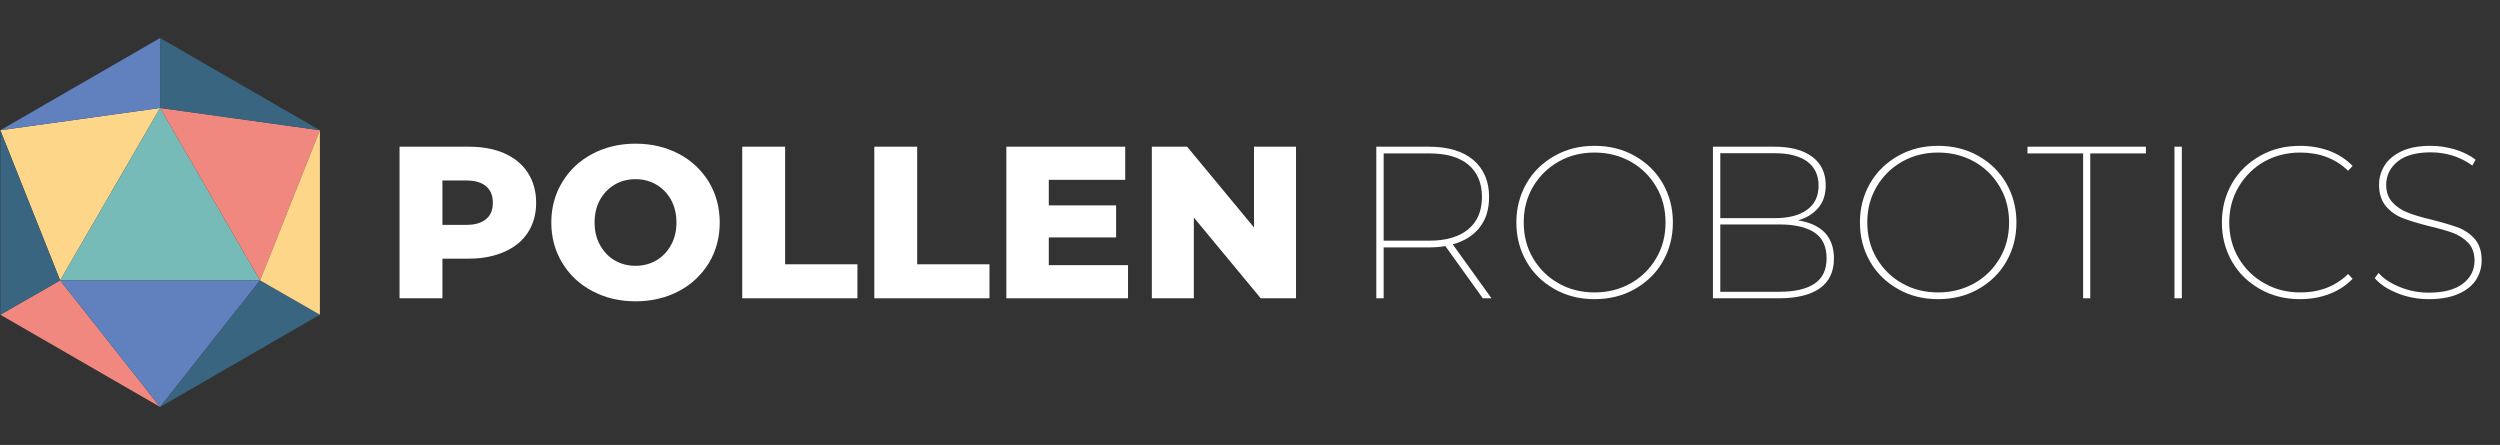 <?xml version="1.0" encoding="UTF-8" standalone="no"?>
<!DOCTYPE svg PUBLIC "-//W3C//DTD SVG 1.1//EN" "http://www.w3.org/Graphics/SVG/1.1/DTD/svg11.dtd">
<svg width="100%" height="100%" viewBox="0 0 7630 1358" version="1.1" xmlns="http://www.w3.org/2000/svg" xmlns:xlink="http://www.w3.org/1999/xlink" xml:space="preserve" xmlns:serif="http://www.serif.com/" style="fill-rule:evenodd;clip-rule:evenodd;stroke-linejoin:round;stroke-miterlimit:2;">
    <rect x="0" y="0" width="7630" height="1358" fill="#333333" stroke="none"/>
    <g transform="matrix(4.167,0,0,4.167,-9354.03,-2119.8)">
        <g id="long-white" serif:id="long white" transform="matrix(1.144,0,0,0.362,2244.97,508.751)">
            <rect x="0" y="0" width="1600" height="900" style="fill:none;"/>
            <clipPath id="_clip1">
                <rect x="0" y="0" width="1600" height="900"/>
            </clipPath>
            <g clip-path="url(#_clip1)">
                <g transform="matrix(1.053,0,0,3.327,-164.426,-123.105)">
                    <g transform="matrix(1,0,0,1,156.189,60.078)">
                        <path d="M0,56.094L36.382,147.406L97.158,42.549L0,56.094Z" style="fill:rgb(253,214,137);fill-rule:nonzero;"/>
                    </g>
                    <g transform="matrix(1,0,0,1,156.189,60.078)">
                        <path d="M97.158,0L0,56.094L97.158,42.549L97.158,0Z" style="fill:rgb(96,128,190);fill-rule:nonzero;"/>
                    </g>
                    <g transform="matrix(1,0,0,1,156.189,60.078)">
                        <path d="M0,168.282L97.158,224.375L36.382,147.406L0,168.282Z" style="fill:rgb(241,136,127);fill-rule:nonzero;"/>
                    </g>
                    <g transform="matrix(1,0,0,1,156.189,60.078)">
                        <path d="M0,168.282L36.382,147.406L0,56.094L0,168.282Z" style="fill:rgb(57,101,129);fill-rule:nonzero;"/>
                    </g>
                    <g transform="matrix(1,0,0,1,156.189,60.078)">
                        <path d="M97.157,42.548L36.382,147.407L157.932,147.407L97.157,42.548Z" style="fill:rgb(119,187,185);fill-rule:nonzero;"/>
                    </g>
                    <g transform="matrix(1,0,0,1,156.189,60.078)">
                        <path d="M157.933,147.406L194.315,56.094L97.158,42.549L157.933,147.406Z" style="fill:rgb(241,136,127);fill-rule:nonzero;"/>
                    </g>
                    <g transform="matrix(1,0,0,1,156.189,60.078)">
                        <path d="M97.158,0L97.158,42.549L194.315,56.094L97.158,0Z" style="fill:rgb(57,101,129);fill-rule:nonzero;"/>
                    </g>
                    <g transform="matrix(1,0,0,1,156.189,60.078)">
                        <path d="M36.382,147.406L97.158,224.375L157.933,147.406L36.382,147.406Z" style="fill:rgb(96,128,190);fill-rule:nonzero;"/>
                    </g>
                    <g transform="matrix(1,0,0,1,156.189,60.078)">
                        <path d="M97.158,224.375L194.315,168.282L157.933,147.406L97.158,224.375Z" style="fill:rgb(57,101,129);fill-rule:nonzero;"/>
                    </g>
                    <g transform="matrix(1,0,0,1,156.189,60.078)">
                        <path d="M157.933,147.406L194.315,168.282L194.315,56.094L157.933,147.406Z" style="fill:rgb(253,214,137);fill-rule:nonzero;"/>
                    </g>
                </g>
                <g transform="matrix(1.297,0,0,4.1,-411.648,-930.914)">
                    <g transform="matrix(106.861,0,0,106.861,507.009,374.221)">
                        <path d="M0.39,-0.7C0.453,-0.7 0.508,-0.69 0.555,-0.669C0.602,-0.648 0.638,-0.618 0.663,-0.579C0.688,-0.54 0.701,-0.494 0.701,-0.441C0.701,-0.388 0.688,-0.343 0.663,-0.304C0.638,-0.265 0.602,-0.236 0.555,-0.215C0.508,-0.194 0.453,-0.183 0.39,-0.183L0.268,-0.183L0.268,0L0.07,0L0.07,-0.7L0.39,-0.7ZM0.378,-0.339C0.419,-0.339 0.449,-0.348 0.47,-0.366C0.491,-0.383 0.501,-0.408 0.501,-0.441C0.501,-0.474 0.491,-0.499 0.47,-0.517C0.449,-0.535 0.419,-0.544 0.378,-0.544L0.268,-0.544L0.268,-0.339L0.378,-0.339Z" style="fill:white;fill-rule:nonzero;"/>
                    </g>
                    <g transform="matrix(106.861,0,0,106.861,585.766,374.221)">
                        <path d="M0.423,0.014C0.349,0.014 0.283,-0.002 0.224,-0.033C0.165,-0.064 0.118,-0.108 0.085,-0.163C0.051,-0.218 0.034,-0.281 0.034,-0.35C0.034,-0.419 0.051,-0.482 0.085,-0.537C0.118,-0.592 0.165,-0.636 0.224,-0.667C0.283,-0.698 0.349,-0.714 0.423,-0.714C0.497,-0.714 0.564,-0.698 0.623,-0.667C0.682,-0.636 0.728,-0.592 0.762,-0.537C0.795,-0.482 0.812,-0.419 0.812,-0.35C0.812,-0.281 0.795,-0.218 0.762,-0.163C0.728,-0.108 0.682,-0.064 0.623,-0.033C0.564,-0.002 0.497,0.014 0.423,0.014ZM0.423,-0.15C0.458,-0.15 0.49,-0.158 0.519,-0.175C0.548,-0.192 0.57,-0.215 0.587,-0.246C0.604,-0.276 0.612,-0.311 0.612,-0.35C0.612,-0.389 0.604,-0.424 0.587,-0.455C0.57,-0.485 0.548,-0.508 0.519,-0.525C0.49,-0.542 0.458,-0.55 0.423,-0.55C0.388,-0.55 0.356,-0.542 0.327,-0.525C0.298,-0.508 0.276,-0.485 0.259,-0.455C0.242,-0.424 0.234,-0.389 0.234,-0.35C0.234,-0.311 0.242,-0.276 0.259,-0.246C0.276,-0.215 0.298,-0.192 0.327,-0.175C0.356,-0.158 0.388,-0.15 0.423,-0.15Z" style="fill:white;fill-rule:nonzero;"/>
                    </g>
                    <g transform="matrix(106.861,0,0,106.861,676.17,374.221)">
                        <path d="M0.07,-0.7L0.268,-0.7L0.268,-0.157L0.602,-0.157L0.602,0L0.07,0L0.07,-0.7Z" style="fill:white;fill-rule:nonzero;"/>
                    </g>
                    <g transform="matrix(106.861,0,0,106.861,741.356,374.221)">
                        <path d="M0.07,-0.7L0.268,-0.7L0.268,-0.157L0.602,-0.157L0.602,0L0.07,0L0.07,-0.7Z" style="fill:white;fill-rule:nonzero;"/>
                    </g>
                    <g transform="matrix(106.861,0,0,106.861,806.541,374.221)">
                        <path d="M0.632,-0.153L0.632,0L0.07,0L0.07,-0.7L0.619,-0.7L0.619,-0.547L0.266,-0.547L0.266,-0.429L0.577,-0.429L0.577,-0.281L0.266,-0.281L0.266,-0.153L0.632,-0.153Z" style="fill:white;fill-rule:nonzero;"/>
                    </g>
                    <g transform="matrix(106.861,0,0,106.861,878.352,374.221)">
                        <path d="M0.736,-0.7L0.736,0L0.573,0L0.264,-0.373L0.264,0L0.07,0L0.07,-0.7L0.233,-0.7L0.542,-0.327L0.542,-0.7L0.736,-0.7Z" style="fill:white;fill-rule:nonzero;"/>
                    </g>
                </g>
                <g transform="matrix(1.297,0,0,4.1,205.656,-930.914)">
                    <g transform="matrix(106.861,0,0,106.861,507.009,374.221)">
                        <path d="M0.62,0L0.447,-0.241C0.424,-0.237 0.399,-0.235 0.371,-0.235L0.162,-0.235L0.162,0L0.128,0L0.128,-0.7L0.371,-0.7C0.458,-0.7 0.527,-0.68 0.576,-0.639C0.624,-0.598 0.649,-0.541 0.649,-0.468C0.649,-0.412 0.635,-0.365 0.606,-0.328C0.577,-0.29 0.535,-0.264 0.481,-0.249L0.66,0L0.62,0ZM0.373,-0.266C0.451,-0.266 0.511,-0.284 0.553,-0.319C0.595,-0.354 0.616,-0.403 0.616,-0.468C0.616,-0.532 0.595,-0.582 0.553,-0.617C0.511,-0.652 0.451,-0.669 0.373,-0.669L0.162,-0.669L0.162,-0.266L0.373,-0.266Z" style="fill:white;fill-rule:nonzero;"/>
                    </g>
                    <g transform="matrix(106.861,0,0,106.861,583.735,374.221)">
                        <path d="M0.418,0.004C0.35,0.004 0.289,-0.011 0.234,-0.042C0.179,-0.073 0.135,-0.115 0.104,-0.169C0.073,-0.223 0.057,-0.283 0.057,-0.35C0.057,-0.417 0.073,-0.477 0.104,-0.531C0.135,-0.585 0.179,-0.627 0.234,-0.658C0.289,-0.689 0.35,-0.704 0.418,-0.704C0.486,-0.704 0.548,-0.689 0.603,-0.658C0.658,-0.627 0.702,-0.585 0.733,-0.531C0.764,-0.477 0.78,-0.417 0.78,-0.35C0.78,-0.283 0.764,-0.223 0.733,-0.169C0.702,-0.115 0.658,-0.073 0.603,-0.042C0.548,-0.011 0.486,0.004 0.418,0.004ZM0.418,-0.027C0.479,-0.027 0.535,-0.041 0.585,-0.069C0.635,-0.097 0.674,-0.136 0.703,-0.185C0.732,-0.234 0.746,-0.289 0.746,-0.35C0.746,-0.411 0.732,-0.466 0.703,-0.515C0.674,-0.564 0.635,-0.603 0.585,-0.631C0.535,-0.659 0.479,-0.673 0.418,-0.673C0.357,-0.673 0.301,-0.659 0.252,-0.631C0.202,-0.603 0.163,-0.564 0.134,-0.515C0.105,-0.466 0.091,-0.411 0.091,-0.35C0.091,-0.289 0.105,-0.234 0.134,-0.185C0.163,-0.136 0.202,-0.097 0.252,-0.069C0.301,-0.041 0.357,-0.027 0.418,-0.027Z" style="fill:white;fill-rule:nonzero;"/>
                    </g>
                    <g transform="matrix(106.861,0,0,106.861,673.178,374.221)">
                        <path d="M0.521,-0.36C0.576,-0.351 0.617,-0.332 0.645,-0.303C0.673,-0.273 0.687,-0.233 0.687,-0.184C0.687,-0.124 0.666,-0.078 0.623,-0.047C0.58,-0.016 0.517,0 0.432,0L0.128,0L0.128,-0.7L0.412,-0.7C0.486,-0.7 0.544,-0.685 0.586,-0.654C0.628,-0.623 0.649,-0.579 0.649,-0.522C0.649,-0.48 0.638,-0.445 0.615,-0.418C0.592,-0.391 0.561,-0.371 0.521,-0.36ZM0.162,-0.67L0.162,-0.37L0.413,-0.37C0.478,-0.37 0.528,-0.383 0.563,-0.409C0.598,-0.434 0.616,-0.471 0.616,-0.52C0.616,-0.569 0.598,-0.606 0.563,-0.632C0.528,-0.657 0.478,-0.67 0.413,-0.67L0.162,-0.67ZM0.434,-0.03C0.507,-0.03 0.561,-0.043 0.598,-0.068C0.635,-0.093 0.653,-0.132 0.653,-0.185C0.653,-0.238 0.635,-0.278 0.598,-0.303C0.561,-0.328 0.507,-0.341 0.434,-0.341L0.162,-0.341L0.162,-0.03L0.434,-0.03Z" style="fill:white;fill-rule:nonzero;"/>
                    </g>
                    <g transform="matrix(106.861,0,0,106.861,753.324,374.221)">
                        <path d="M0.418,0.004C0.35,0.004 0.289,-0.011 0.234,-0.042C0.179,-0.073 0.135,-0.115 0.104,-0.169C0.073,-0.223 0.057,-0.283 0.057,-0.35C0.057,-0.417 0.073,-0.477 0.104,-0.531C0.135,-0.585 0.179,-0.627 0.234,-0.658C0.289,-0.689 0.35,-0.704 0.418,-0.704C0.486,-0.704 0.548,-0.689 0.603,-0.658C0.658,-0.627 0.702,-0.585 0.733,-0.531C0.764,-0.477 0.78,-0.417 0.78,-0.35C0.78,-0.283 0.764,-0.223 0.733,-0.169C0.702,-0.115 0.658,-0.073 0.603,-0.042C0.548,-0.011 0.486,0.004 0.418,0.004ZM0.418,-0.027C0.479,-0.027 0.535,-0.041 0.585,-0.069C0.635,-0.097 0.674,-0.136 0.703,-0.185C0.732,-0.234 0.746,-0.289 0.746,-0.35C0.746,-0.411 0.732,-0.466 0.703,-0.515C0.674,-0.564 0.635,-0.603 0.585,-0.631C0.535,-0.659 0.479,-0.673 0.418,-0.673C0.357,-0.673 0.301,-0.659 0.252,-0.631C0.202,-0.603 0.163,-0.564 0.134,-0.515C0.105,-0.466 0.091,-0.411 0.091,-0.35C0.091,-0.289 0.105,-0.234 0.134,-0.185C0.163,-0.136 0.202,-0.097 0.252,-0.069C0.301,-0.041 0.357,-0.027 0.418,-0.027Z" style="fill:white;fill-rule:nonzero;"/>
                    </g>
                    <g transform="matrix(106.861,0,0,106.861,841.699,374.221)">
                        <path d="M0.261,-0.669L0.004,-0.669L0.004,-0.7L0.551,-0.7L0.551,-0.669L0.294,-0.669L0.294,0L0.261,0L0.261,-0.669Z" style="fill:white;fill-rule:nonzero;"/>
                    </g>
                    <g transform="matrix(106.861,0,0,106.861,901.007,374.221)">
                        <rect x="0.128" y="-0.7" width="0.034" height="0.7" style="fill:white;fill-rule:nonzero;"/>
                    </g>
                    <g transform="matrix(106.861,0,0,106.861,931.996,374.221)">
                        <path d="M0.418,0.004C0.35,0.004 0.289,-0.011 0.234,-0.042C0.179,-0.073 0.135,-0.115 0.104,-0.169C0.073,-0.223 0.057,-0.283 0.057,-0.35C0.057,-0.417 0.073,-0.477 0.104,-0.531C0.135,-0.585 0.179,-0.627 0.234,-0.658C0.289,-0.689 0.35,-0.704 0.418,-0.704C0.466,-0.704 0.511,-0.696 0.553,-0.681C0.595,-0.665 0.631,-0.642 0.661,-0.611L0.64,-0.589C0.582,-0.645 0.508,-0.673 0.419,-0.673C0.358,-0.673 0.302,-0.659 0.252,-0.631C0.202,-0.602 0.163,-0.563 0.134,-0.514C0.105,-0.465 0.091,-0.41 0.091,-0.35C0.091,-0.29 0.105,-0.235 0.134,-0.186C0.163,-0.137 0.202,-0.098 0.252,-0.07C0.302,-0.041 0.358,-0.027 0.419,-0.027C0.508,-0.027 0.581,-0.055 0.64,-0.112L0.661,-0.09C0.631,-0.059 0.595,-0.036 0.554,-0.02C0.512,-0.004 0.467,0.004 0.418,0.004Z" style="fill:white;fill-rule:nonzero;"/>
                    </g>
                    <g transform="matrix(106.861,0,0,106.861,1007.65,374.221)">
                        <path d="M0.305,0.004C0.254,0.004 0.206,-0.005 0.161,-0.023C0.115,-0.041 0.08,-0.064 0.055,-0.093L0.073,-0.117C0.096,-0.09 0.129,-0.069 0.171,-0.052C0.212,-0.035 0.257,-0.026 0.304,-0.026C0.374,-0.026 0.427,-0.04 0.463,-0.068C0.498,-0.095 0.516,-0.131 0.516,-0.174C0.516,-0.207 0.507,-0.234 0.488,-0.255C0.469,-0.275 0.446,-0.29 0.419,-0.301C0.392,-0.311 0.354,-0.322 0.307,-0.333C0.256,-0.346 0.216,-0.358 0.185,-0.37C0.154,-0.382 0.128,-0.4 0.107,-0.425C0.086,-0.45 0.075,-0.483 0.075,-0.524C0.075,-0.557 0.084,-0.587 0.101,-0.614C0.118,-0.641 0.145,-0.663 0.181,-0.68C0.216,-0.696 0.261,-0.704 0.314,-0.704C0.352,-0.704 0.389,-0.698 0.427,-0.687C0.463,-0.676 0.495,-0.66 0.521,-0.64L0.506,-0.613C0.479,-0.633 0.448,-0.648 0.415,-0.659C0.381,-0.669 0.348,-0.674 0.315,-0.674C0.247,-0.674 0.196,-0.66 0.161,-0.632C0.126,-0.603 0.108,-0.567 0.108,-0.524C0.108,-0.49 0.118,-0.463 0.137,-0.443C0.156,-0.422 0.179,-0.407 0.207,-0.396C0.234,-0.385 0.271,-0.374 0.318,-0.363C0.369,-0.35 0.409,-0.338 0.44,-0.327C0.471,-0.315 0.497,-0.297 0.518,-0.273C0.539,-0.248 0.549,-0.216 0.549,-0.175C0.549,-0.142 0.54,-0.112 0.523,-0.085C0.505,-0.058 0.478,-0.036 0.441,-0.02C0.404,-0.004 0.359,0.004 0.305,0.004Z" style="fill:white;fill-rule:nonzero;"/>
                    </g>
                </g>
            </g>
        </g>
    </g>
</svg>
